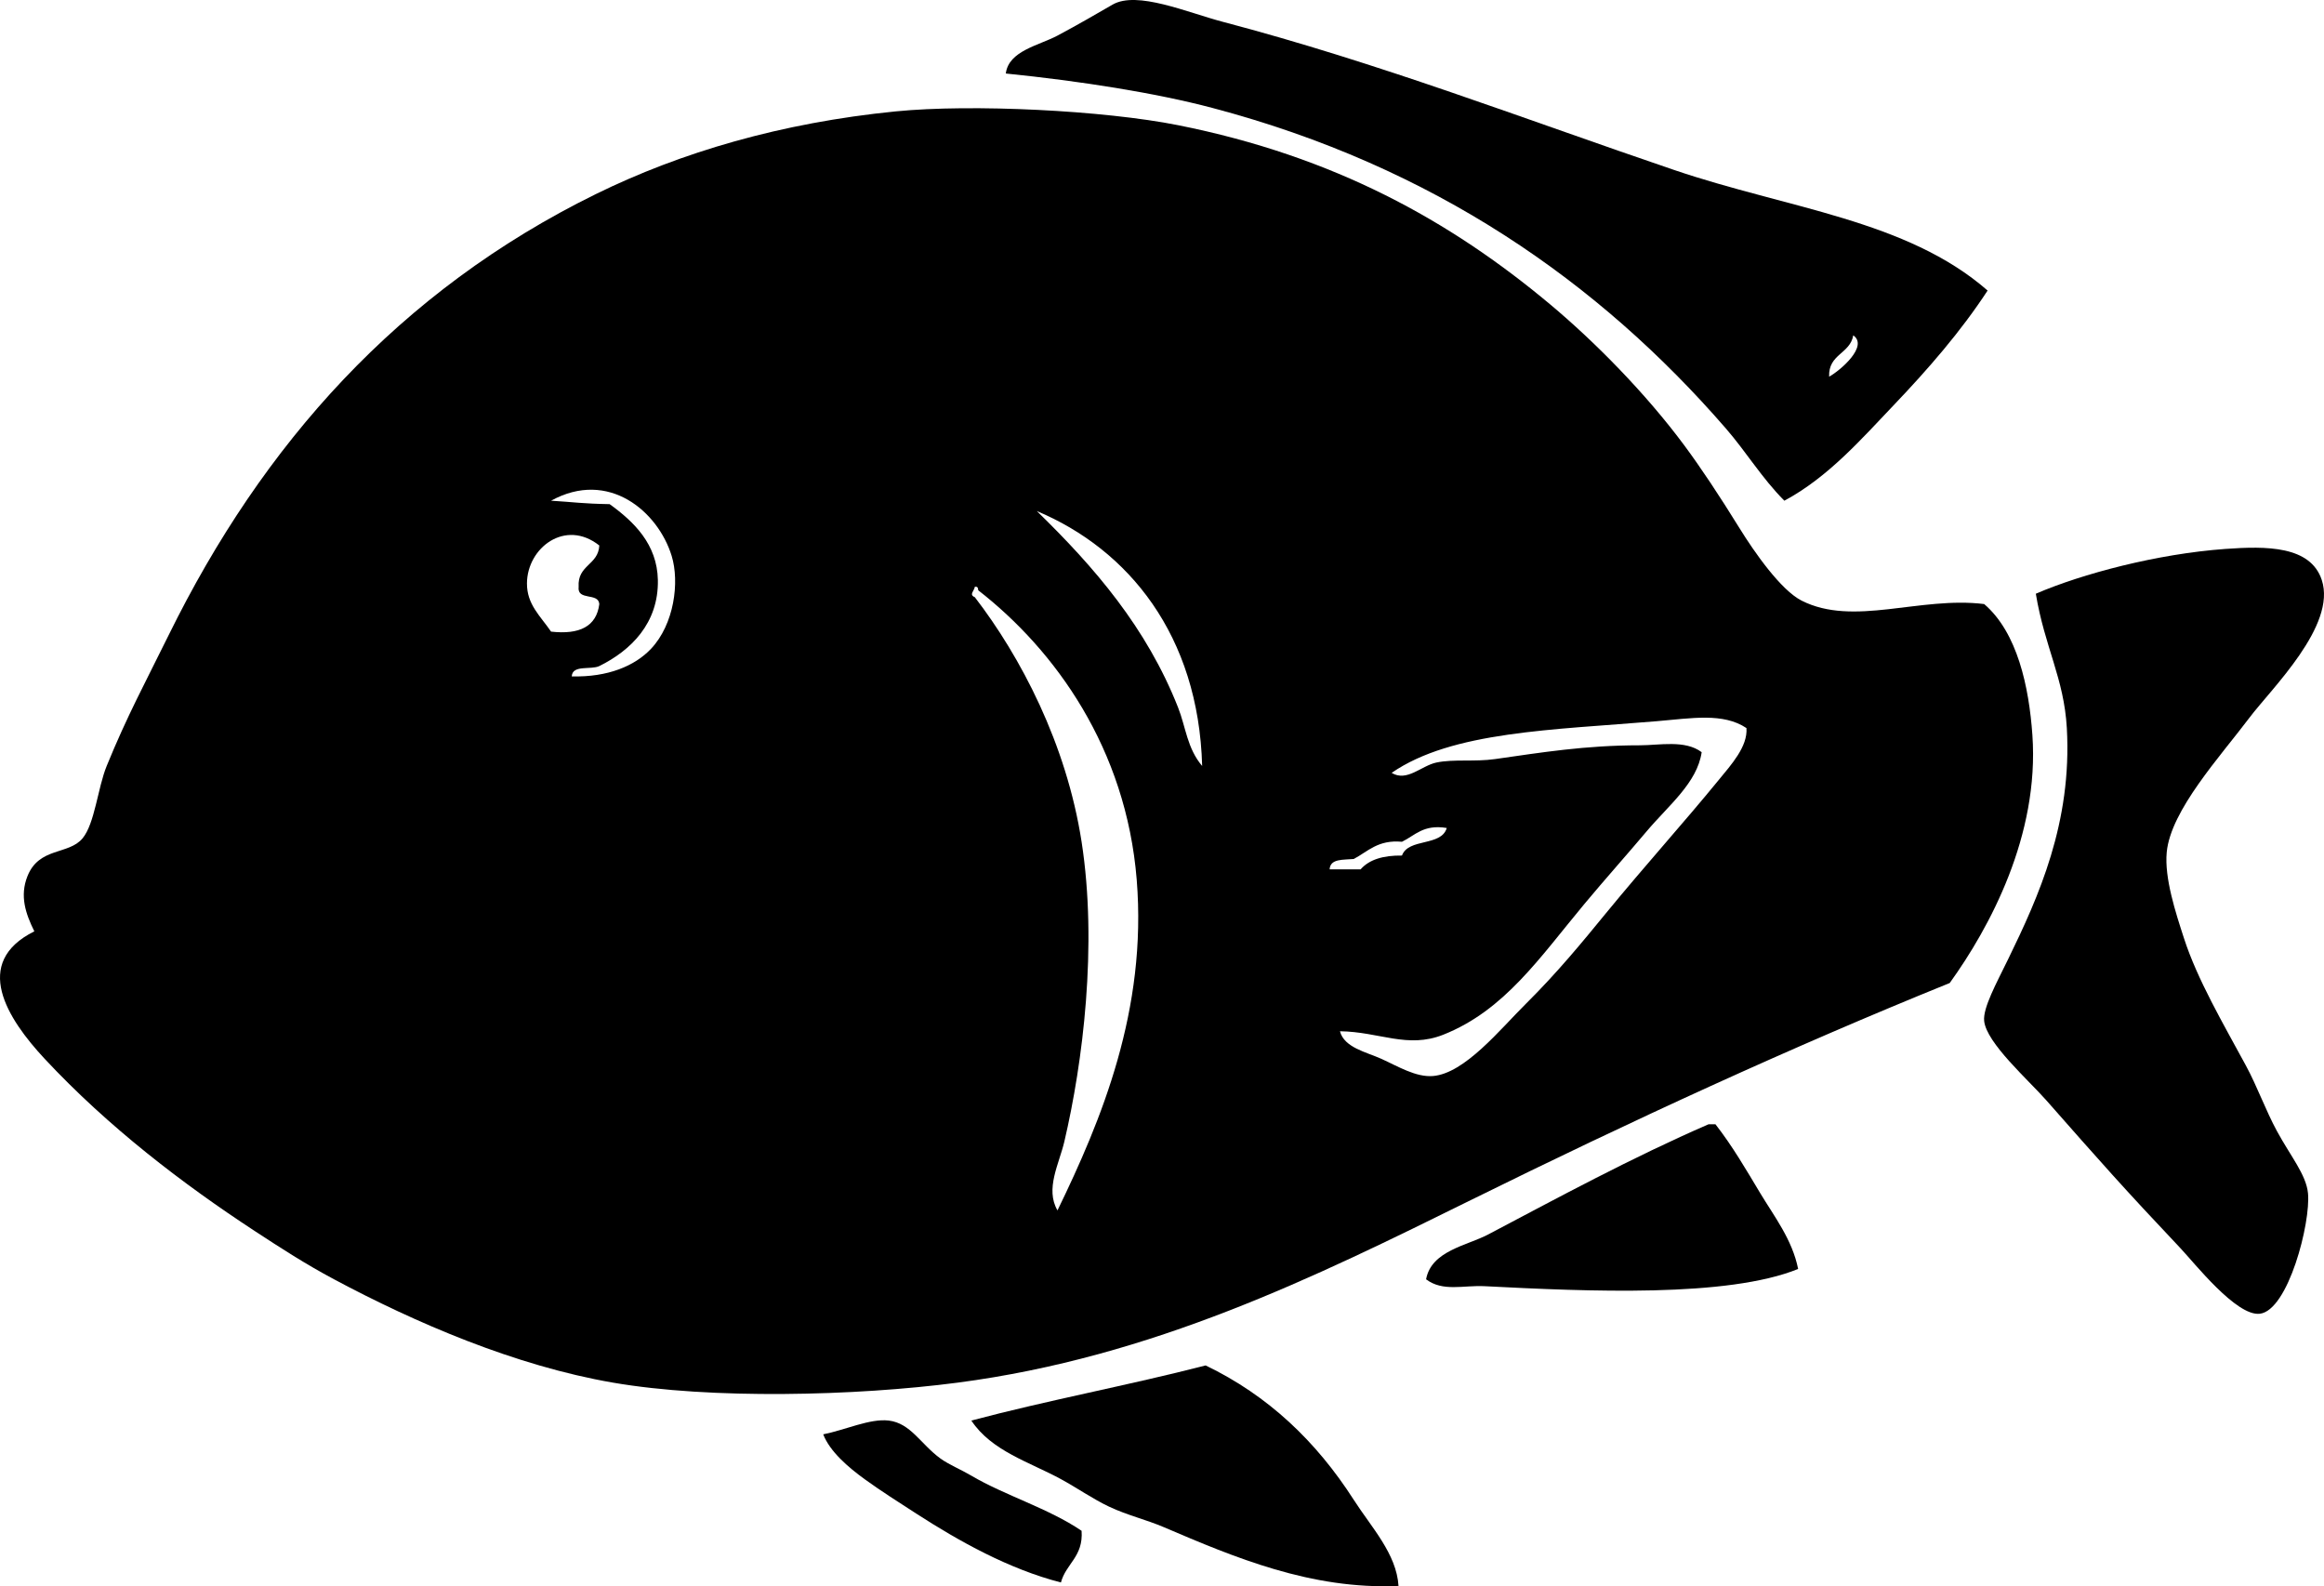<?xml version="1.0" encoding="utf-8"?>
<!-- Generator: Adobe Illustrator 15.0.2, SVG Export Plug-In . SVG Version: 6.00 Build 0)  -->
<!DOCTYPE svg PUBLIC "-//W3C//DTD SVG 1.1//EN" "http://www.w3.org/Graphics/SVG/1.1/DTD/svg11.dtd">
<svg version="1.1" id="Layer_1" xmlns="http://www.w3.org/2000/svg" xmlns:xlink="http://www.w3.org/1999/xlink" x="0px" y="0px"
	 width="674.617px" height="460.43px" viewBox="0 0 674.617 460.43" enable-background="new 0 0 674.617 460.43"
	 xml:space="preserve">
<g id="_x33_FzwId.tif">
	<g>
		<path fill-rule="evenodd" clip-rule="evenodd" d="M575.967,175.336c9.667,8.263,13.018,24.076,14,38
			c2.056,29.151-12.4,55.903-24,72c-46.172,18.692-92.482,40.031-139,63c-45.163,22.3-92.311,45.587-149,53
			c-29.741,3.889-71.591,4.885-100,0c-28.511-4.902-57.545-17.467-81-30c-8.311-4.441-15.311-8.965-23-14
			c-20.885-13.677-42.53-30.2-61-50c-10.892-11.677-21.252-27.914-3-37c-2.538-5.14-4.282-10.249-2-16
			c3.381-8.523,11.974-6.136,16-11c3.561-4.302,4.379-14.567,7-21c5.89-14.46,11.349-24.488,18-38
			c27.264-55.384,66.789-99.879,124-128c24.692-12.137,53.798-20.692,87-24c22.211-2.213,60.485-0.286,82,4
			c45.332,9.03,78.978,27.716,108,52c12.876,10.773,27.663,25.711,39,41c4.658,6.282,10.107,14.468,16,24
			c4.313,6.977,11.976,17.939,18,21C538.024,181.986,557.278,173.024,575.967,175.336z M188.967,188.336
			c6.735-7.107,8.347-19.365,6-27c-3.948-12.847-18.294-25.194-35-16c6.512,0.394,9.011,0.859,17,1c7.09,5.116,13.793,11.638,14,22
			c0.25,12.554-7.837,20.473-17,25c-2.487,1.179-7.797-0.463-8,3C176.463,196.601,184.263,193.3,188.967,188.336z M341.967,205.336
			c2.281,5.777,2.613,11.827,7,17c-1.047-37.98-21.425-62.847-48-74C317.78,164.705,332.832,182.201,341.967,205.336z
			 M152.967,169.336c-0.028,6.132,3.874,9.438,7,14c8.262,0.929,13.18-1.487,14-8c-0.235-3.432-6.486-0.847-6-5
			c-0.389-6.389,5.714-6.286,6-12C164.097,150.5,153.014,159.015,152.967,169.336z M282.967,173.336
			c13.273,17.237,26.574,42.484,31,71c4.676,30.124,0.358,64.134-5,87c-1.53,6.528-5.626,13.76-2,20
			c12.752-26.243,26.059-58.197,23-96c-3.083-38.089-23.655-66.606-46-84c-0.057-0.61-0.149-1.184-1-1
			C282.823,171.518,281.186,172.604,282.967,173.336z M480.967,209.336c-30.228,2.553-59.499,2.907-77,15
			c4.463,2.703,8.598-2.074,13-3c4.955-1.042,11.126-0.166,17-1c13.561-1.925,26.149-4,42-4c5.754,0,13.167-1.645,18,2
			c-1.322,8.929-9.596,15.396-16,23c-5.789,6.872-12.034,13.841-18,21c-13.038,15.646-23.217,30.943-41,38
			c-10.423,4.136-18.509-0.848-30-1c1.229,4.762,7.659,6.039,12,8c4.76,2.15,10.051,5.408,15,5c9.222-0.76,19.482-13.542,27-21
			c9.288-9.214,16.517-18.093,23-26c11.778-14.364,22.54-26.208,33-39c3.59-4.39,8.389-9.627,8-15
			C500.201,206.814,491.072,208.483,480.967,209.336z M406.967,244.336c-6.979-0.646-9.86,2.807-14,5c-3.045,0.289-6.826-0.159-7,3
			c3,0,6,0,9,0c2.488-2.845,6.592-4.075,12-4c1.862-5.138,11.432-2.568,13-8C413.177,239.213,410.785,242.488,406.967,244.336z"/>
		<path fill-rule="evenodd" clip-rule="evenodd" d="M590.967,172.336c13.424-5.793,35.183-11.564,55-13
			c11.928-0.864,24.714-0.919,28,9c4.392,13.258-14.654,31.57-21,40c-8.477,11.261-22.826,26.84-24,39
			c-0.728,7.535,2.631,17.687,5,25c3.899,12.04,11.405,24.803,18,37c3.267,6.041,5.719,12.958,9,19c3.955,7.282,8.477,12.632,9,18
			c0.837,8.58-5.74,34.062-14,35c-6.791,0.771-18.952-14.718-23-19c-16.46-17.41-23.57-25.478-39-43
			c-5.153-5.852-17.357-16.608-18-23c-0.38-3.781,3.534-10.885,7-18c8.763-17.99,18.551-39.523,17-67
			C599.151,196.878,593.514,187.797,590.967,172.336z"/>
		<path fill-rule="evenodd" clip-rule="evenodd" d="M521.967,368.336c-20.495,8.326-60.815,6.549-91,5
			c-6.183-0.317-12.121,1.686-17-2c1.529-8.313,11.864-9.765,18-13c19.832-10.457,42.026-22.479,64-32c0.667,0,1.333,0,2,0
			c4.915,6.301,8.854,13.089,13,20C514.945,352.967,520.282,359.814,521.967,368.336z"/>
		<path fill-rule="evenodd" clip-rule="evenodd" d="M405.967,460.336c-25.415,1.141-47.8-8.364-68-17c-5.44-2.325-10.626-3.465-16-6
			c-4.678-2.206-9.235-5.404-14-8c-9.083-4.947-20.129-8.13-26-17c22.121-5.879,45.741-10.259,68-16
			c18.131,8.707,32.12,22.034,43,39C398.103,443.345,405.379,450.997,405.967,460.336z"/>
		<path fill-rule="evenodd" clip-rule="evenodd" d="M313.967,444.336c0.533,7.532-4.516,9.484-6,15
			c-15.093-3.888-29.473-11.91-42-20c-4.812-3.107-10.35-6.622-15-10c-4.668-3.392-10.053-7.959-12-13
			c6.348-1.247,13.526-4.642,19-4c6.388,0.749,9.312,6.851,15,11c2.413,1.76,6.005,3.229,9,5
			C291.639,434.053,304.39,437.819,313.967,444.336z"/>
		<path fill-rule="evenodd" clip-rule="evenodd" d="M576.967,84.336c-7.806,11.931-17.298,22.819-27,33
			c-9.606,10.08-19.273,21.182-32,28c-6.526-6.552-11.066-14.162-17-21c-36.847-42.466-84.772-76.006-149-93
			c-16.601-4.392-38.287-7.794-60-10c0.838-6.602,9.563-8.112,15-11c5.926-3.148,11.667-6.5,16-9c7.099-4.095,21.641,2.275,32,5
			c45.379,11.934,87.51,28.217,131,43C518.973,60.555,553.471,63.809,576.967,84.336z M530.967,109.336
			c3.36-1.872,11.464-8.886,7-12C537.05,102.753,530.694,102.73,530.967,109.336z"/>
	</g>
</g>
</svg>
